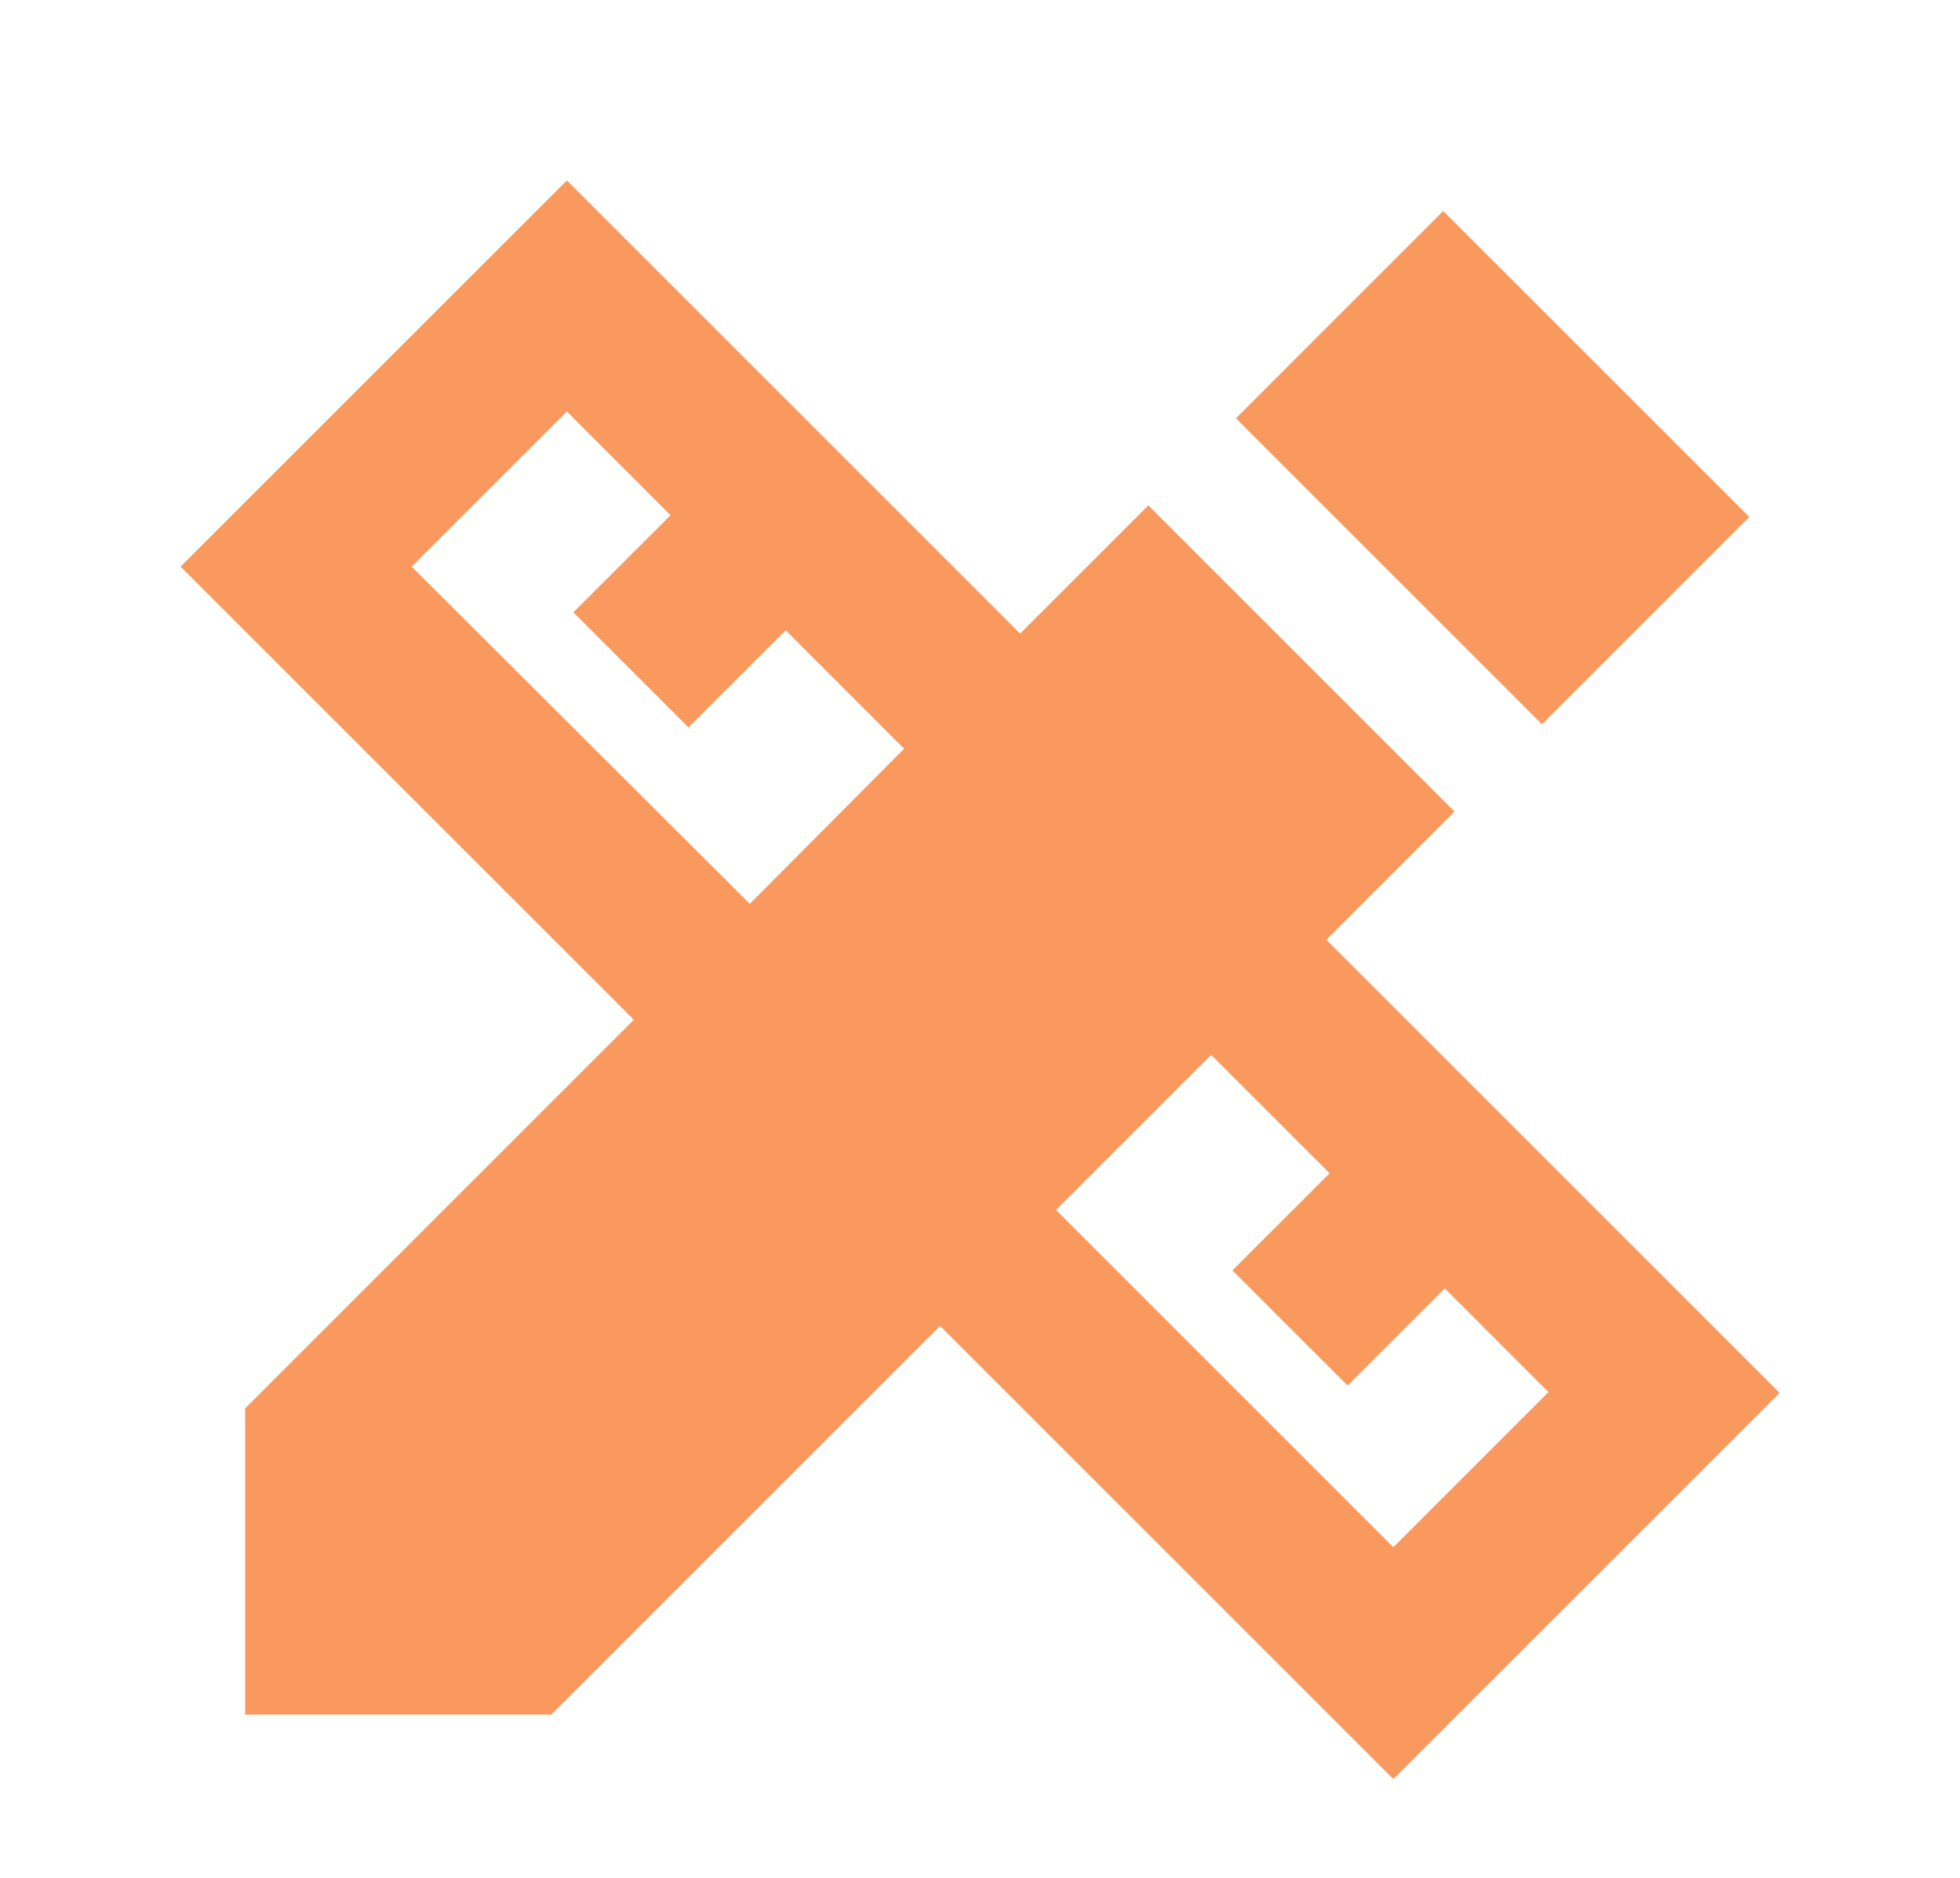 <svg width="24" height="23" viewBox="0 0 24 23" fill="none" xmlns="http://www.w3.org/2000/svg">
<path d="M21.791 17.06L16.241 11.51L17.811 9.94L14.061 6.19L12.491 7.76L6.941 2.21L2.211 6.94L7.761 12.49L3.001 17.25V21H6.751L11.511 16.24L17.061 21.79L21.791 17.06ZM9.181 11.07L5.041 6.94L6.941 5.04L8.211 6.31L7.021 7.5L8.431 8.91L9.621 7.72L11.071 9.17L9.181 11.07ZM12.931 14.82L14.831 12.92L16.281 14.37L15.091 15.56L16.501 16.97L17.691 15.78L18.961 17.05L17.061 18.95L12.931 14.82ZM15.134 5.123L17.672 2.584L21.42 6.332L18.882 8.871L15.134 5.123Z" fill="#F9995D"/>
</svg>

